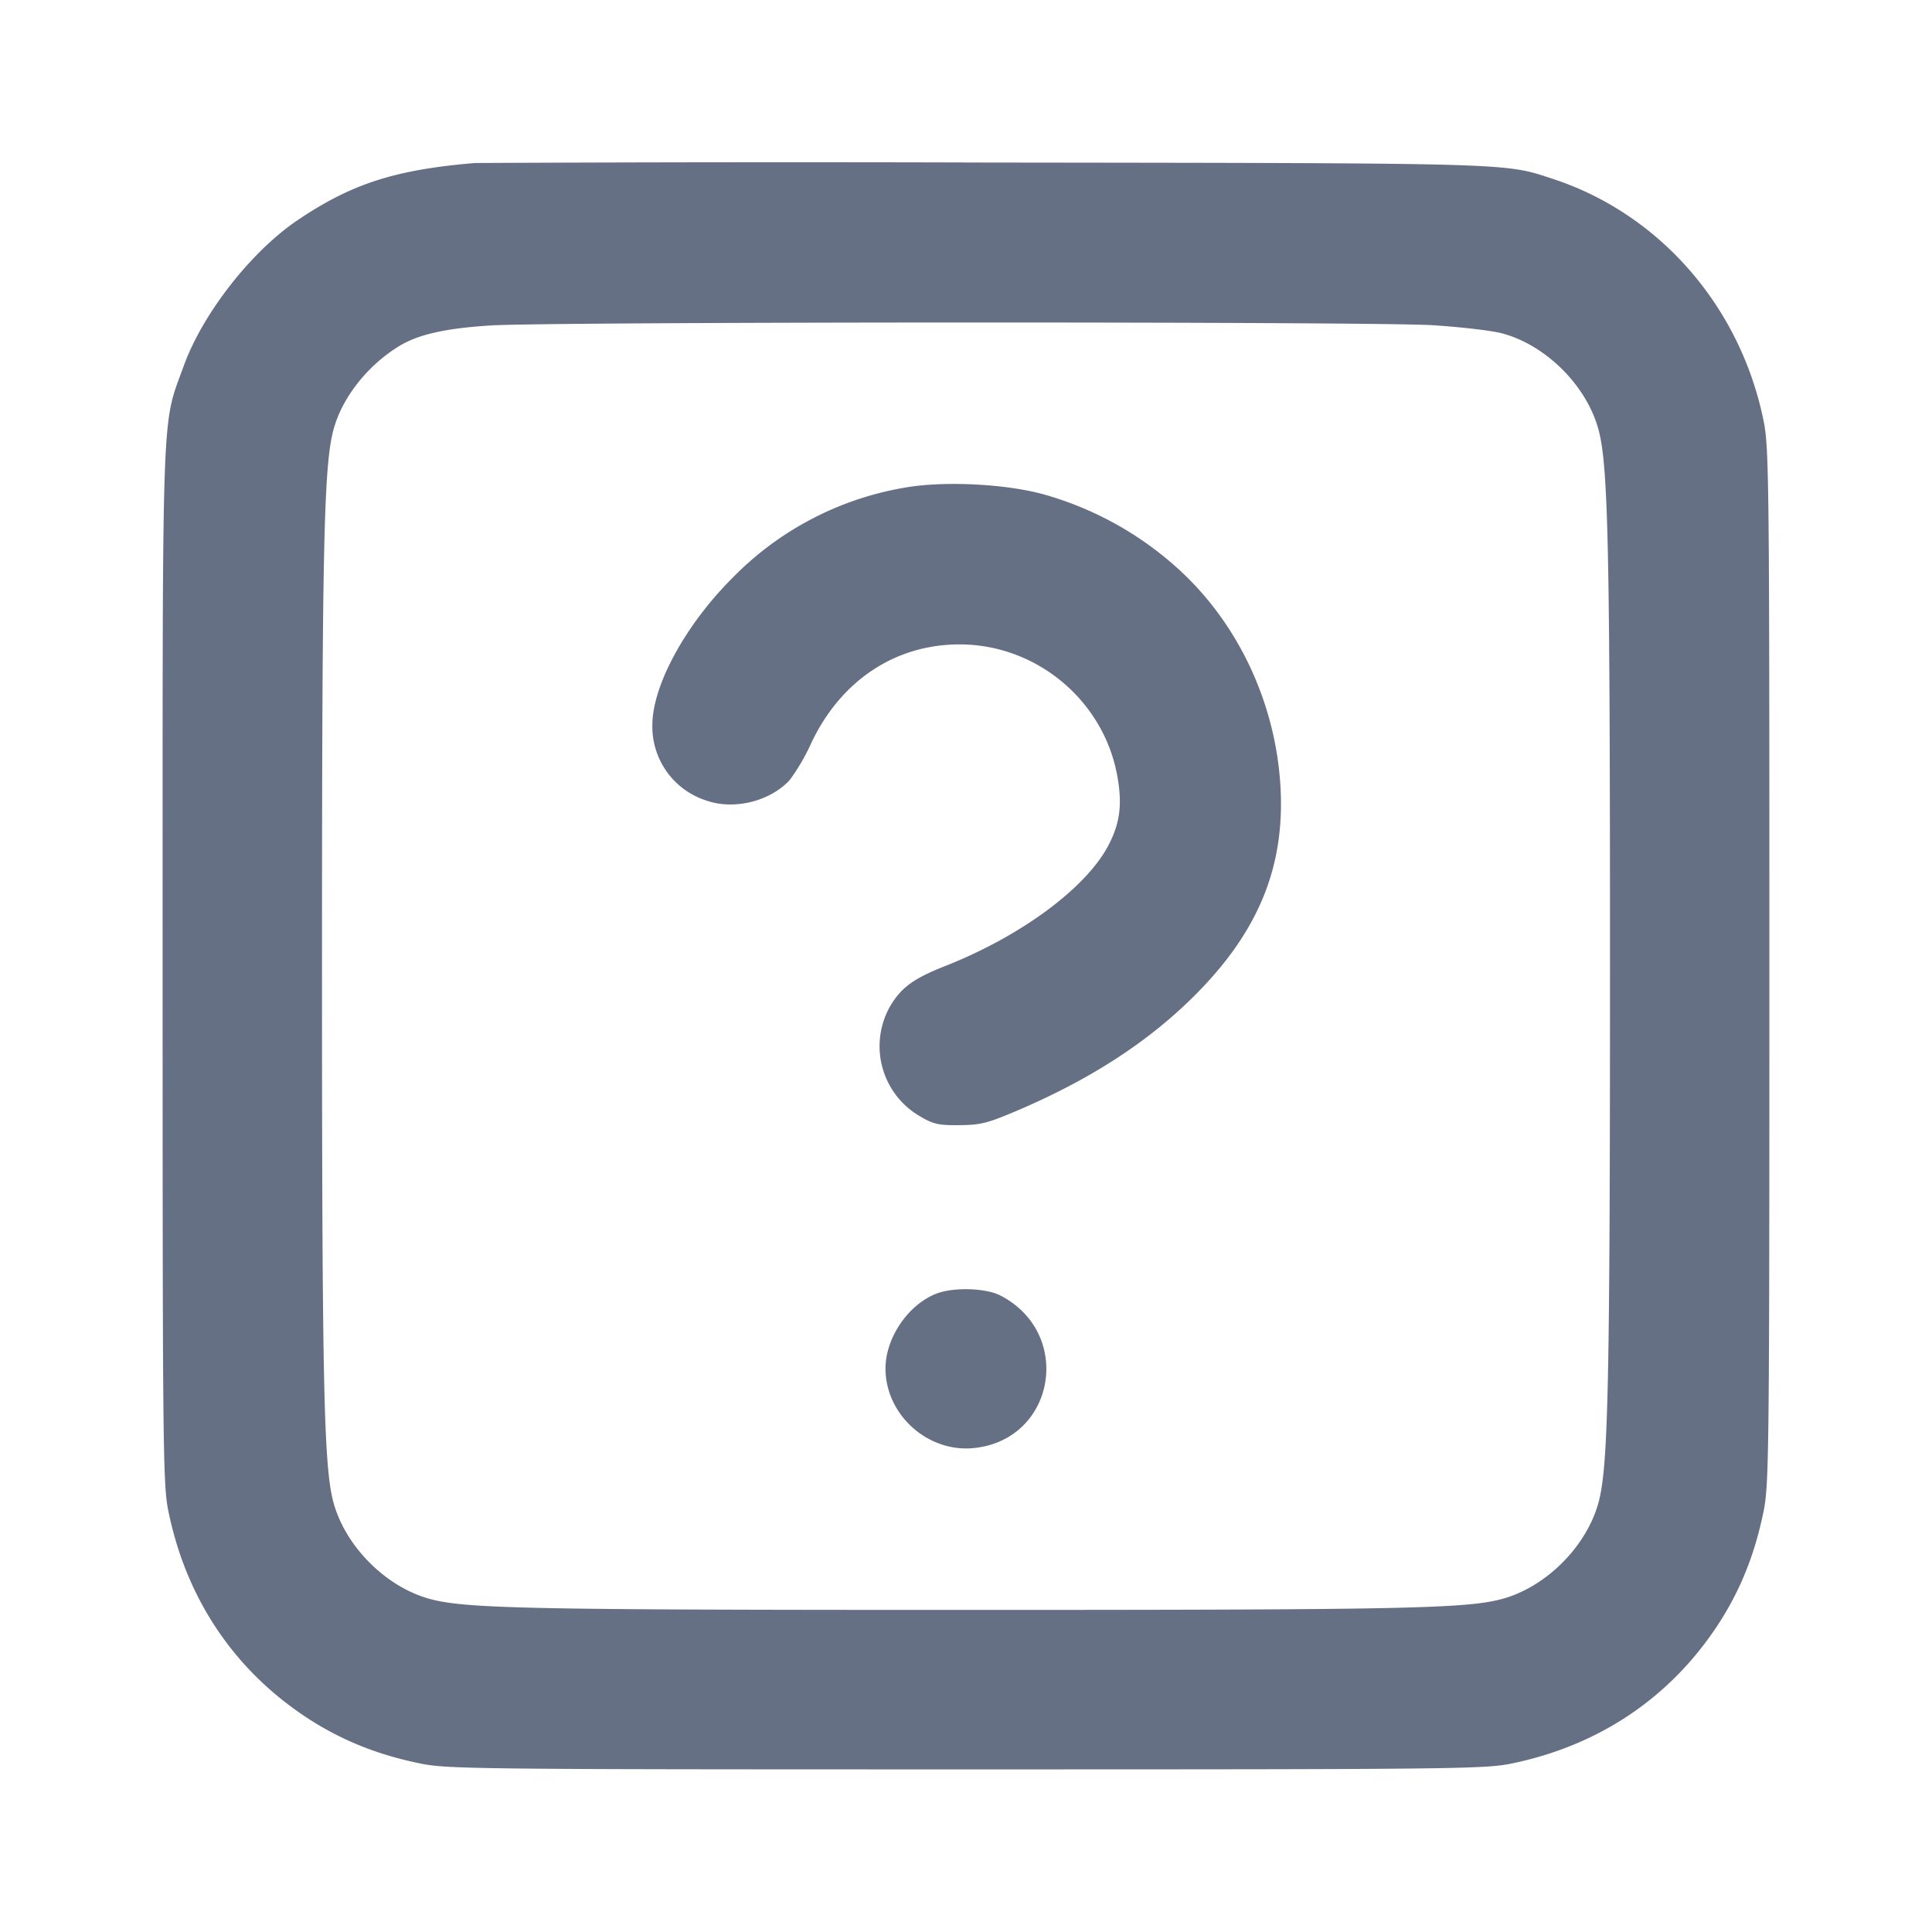 <svg width="24" height="24" fill="none" xmlns="http://www.w3.org/2000/svg"><path d="M5.9 2.025c-.991.083-1.531.257-2.2.708-.578.389-1.181 1.16-1.417 1.811-.279.77-.263.33-.263 7.456 0 6.02.004 6.442.072 6.773.223 1.094.826 1.987 1.746 2.582.418.269.858.445 1.389.553.331.068.753.072 6.773.072s6.442-.004 6.773-.072c1.094-.223 1.987-.826 2.582-1.746.269-.418.445-.858.553-1.389.068-.331.072-.753.072-6.773s-.004-6.442-.072-6.773c-.289-1.42-1.291-2.57-2.618-3.005-.611-.2-.432-.195-7.05-.203a802.572 802.572 0 0 0-6.34.006M17.801 4.04c.341.022.723.066.85.099.553.144 1.065.656 1.209 1.209.118.452.14 1.48.14 6.652 0 5.167-.022 6.2-.139 6.651-.142.544-.638 1.05-1.181 1.206-.442.126-1.17.142-6.68.142s-6.238-.016-6.68-.142c-.543-.156-1.039-.662-1.181-1.206C4.022 18.2 4 17.167 4 12c0-5.172.022-6.2.14-6.652.103-.397.416-.8.811-1.044.239-.148.575-.225 1.142-.261.734-.047 10.98-.05 11.708-.003M11.22 6.061a3.902 3.902 0 0 0-2.121 1.118C8.517 7.76 8.108 8.508 8.104 9a.964.964 0 0 0 .681.948c.339.115.777.006 1.022-.254a2.52 2.52 0 0 0 .271-.464c.367-.776 1.043-1.225 1.842-1.225.961 0 1.798.703 1.962 1.649.059.339.031.565-.105.832-.271.535-1.084 1.139-2.037 1.515-.39.153-.546.268-.682.498a1.006 1.006 0 0 0 .37 1.368c.166.098.232.113.492.11.266-.002.35-.024.74-.191.892-.383 1.597-.841 2.165-1.404.801-.794 1.137-1.603 1.082-2.602-.058-1.043-.526-2.04-1.276-2.718a4.15 4.15 0 0 0-1.674-.923c-.486-.132-1.259-.167-1.737-.078m.423 10.005c-.355.131-.643.549-.643.934 0 .575.526 1.048 1.1.988 1.009-.104 1.237-1.424.327-1.895-.178-.092-.57-.105-.784-.027" fill="#667085" fill-rule="evenodd"/></svg>